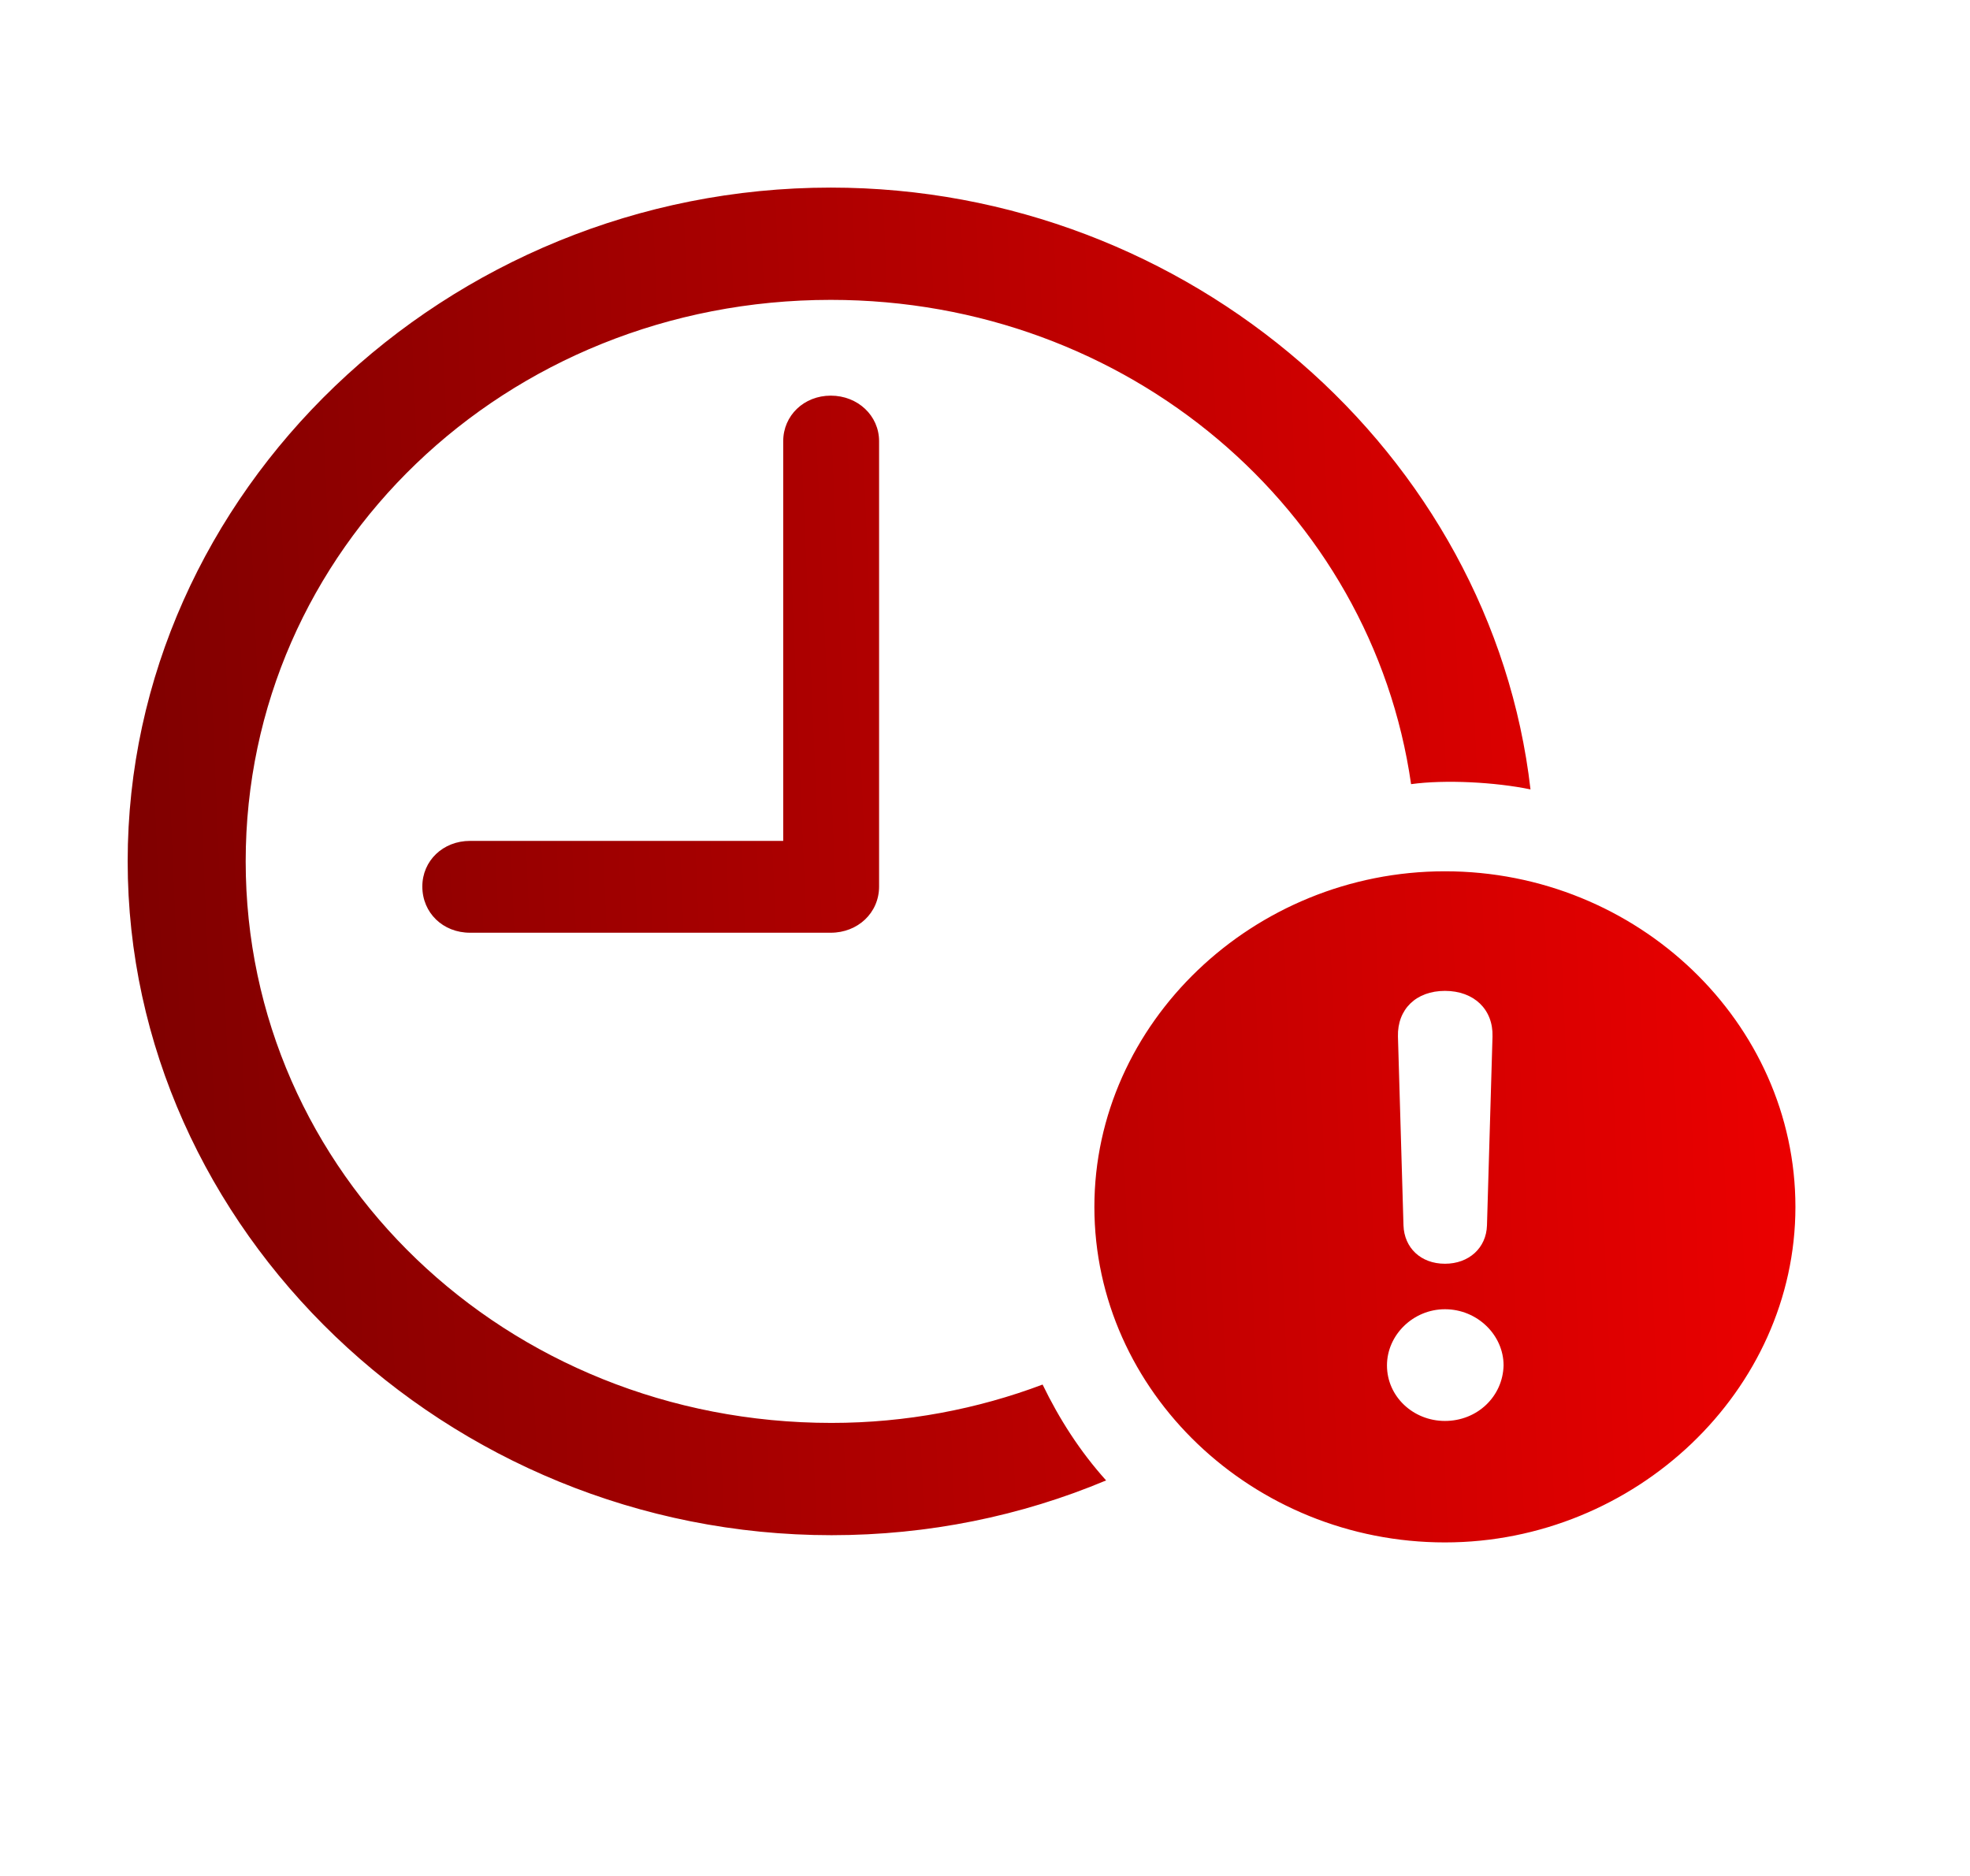 <svg width="21" height="20" viewBox="0 0 21 20" fill="none" xmlns="http://www.w3.org/2000/svg">
<path d="M8.864 16.367C9.894 16.367 10.886 16.163 11.791 15.783C11.512 15.473 11.291 15.127 11.114 14.761C10.423 15.022 9.658 15.17 8.864 15.17C5.392 15.17 2.619 12.508 2.619 9.183C2.619 5.859 5.385 3.197 8.856 3.197C12.027 3.197 14.623 5.437 15.042 8.36C15.403 8.31 15.94 8.338 16.315 8.416C15.903 4.838 12.681 2 8.856 2C4.752 2 1.361 5.254 1.361 9.183C1.361 13.106 4.759 16.367 8.864 16.367ZM5.01 9.944H8.856C9.143 9.944 9.371 9.733 9.371 9.451V4.704C9.371 4.43 9.143 4.218 8.856 4.218C8.57 4.218 8.349 4.43 8.349 4.704V8.965H5.01C4.723 8.965 4.502 9.176 4.502 9.451C4.502 9.733 4.723 9.944 5.01 9.944ZM15.403 16.444C17.433 16.444 19.139 14.825 19.139 12.867C19.139 10.902 17.455 9.289 15.403 9.289C13.358 9.289 11.666 10.909 11.666 12.867C11.666 14.839 13.358 16.444 15.403 16.444ZM15.403 15.149C15.064 15.149 14.785 14.888 14.785 14.557C14.785 14.233 15.064 13.958 15.403 13.958C15.748 13.958 16.028 14.233 16.028 14.557C16.02 14.888 15.748 15.149 15.403 15.149ZM15.403 13.473C15.145 13.473 14.969 13.303 14.961 13.064L14.902 11.05C14.895 10.761 15.094 10.564 15.403 10.564C15.712 10.564 15.918 10.761 15.91 11.05L15.851 13.064C15.844 13.303 15.66 13.473 15.403 13.473Z" fill="url(#paint0_linear_58_9313)"/>
<defs>
<linearGradient id="paint0_linear_58_9313" x1="-0.194" y1="21.259" x2="22.747" y2="20.28" gradientUnits="userSpaceOnUse">
<stop stop-color="#730000"/>
<stop offset="1" stop-color="#FF0000"/>
</linearGradient>
</defs>
</svg>
